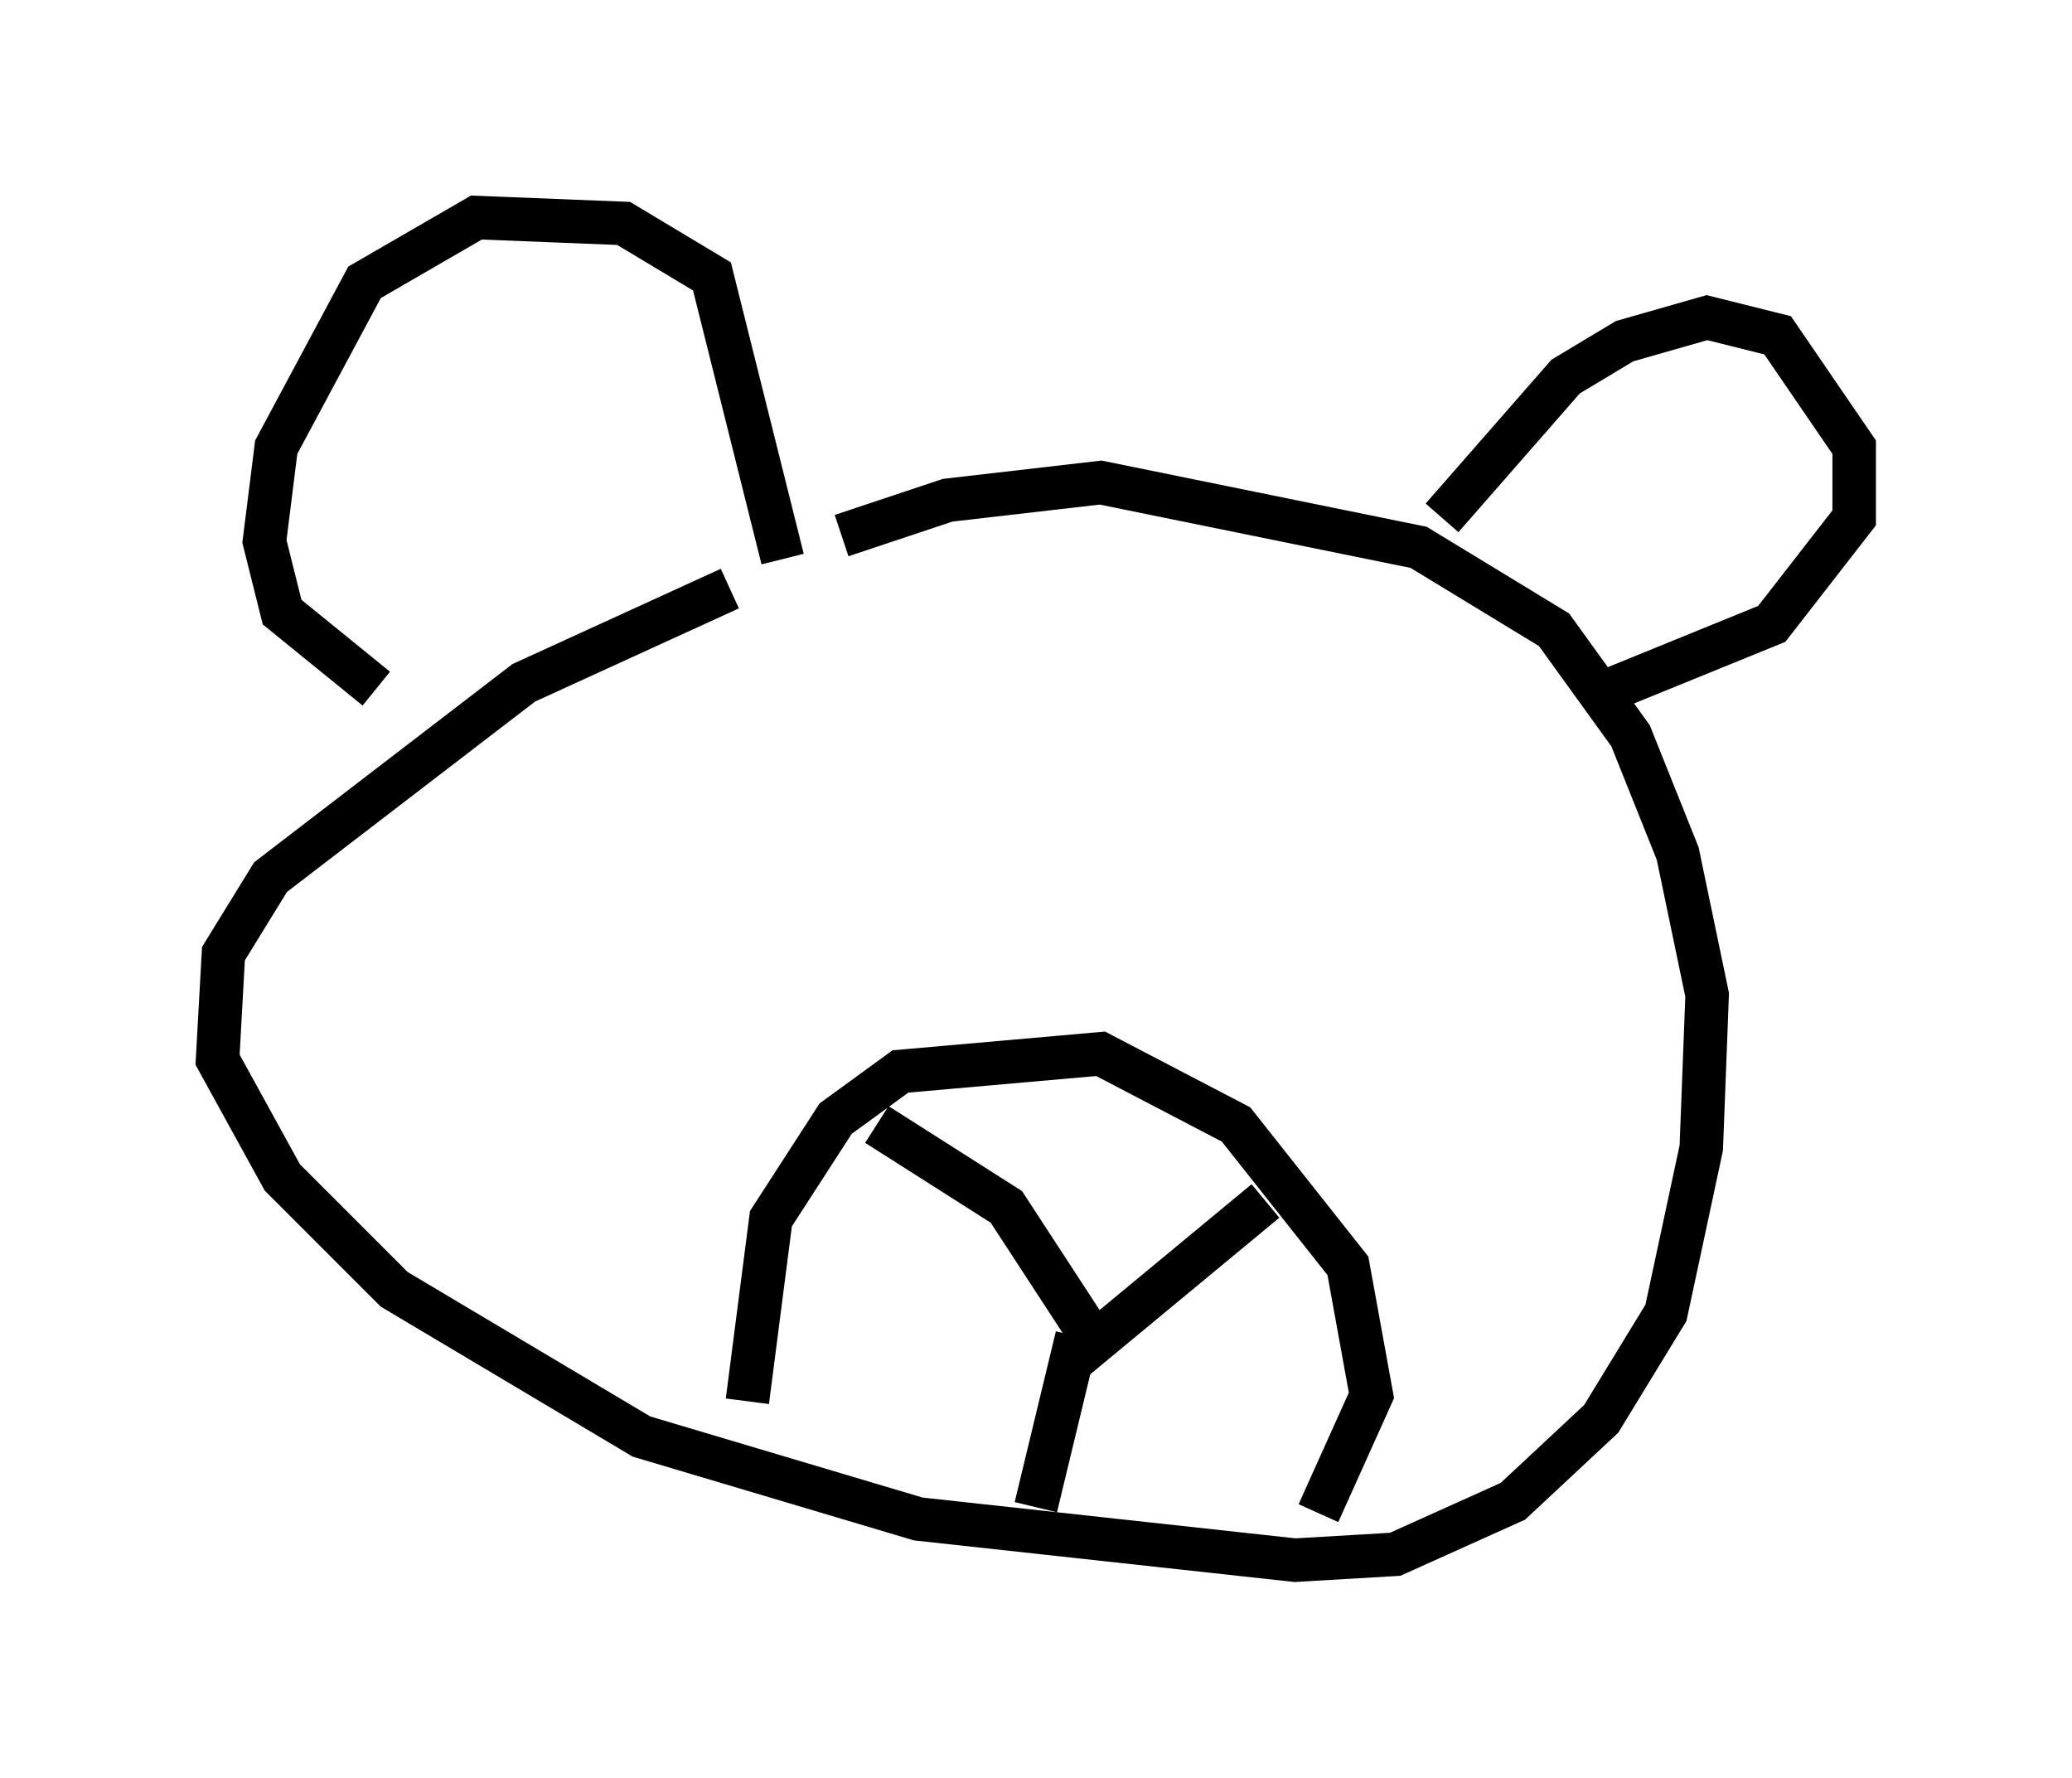 <?xml version="1.0" encoding="utf-8" ?>
<svg baseProfile="full" height="40.852" version="1.1" width="47.618" xmlns="http://www.w3.org/2000/svg" xmlns:ev="http://www.w3.org/2001/xml-events" xmlns:xlink="http://www.w3.org/1999/xlink"><defs /><rect fill="white" height="40.852" width="47.618" x="0" y="0" /><path d="M24.08, 12.442 m-7.307, 1.083 l-4.736, 2.165 -5.819, 4.465 l-1.083, 1.759 -0.135, 2.436 l1.488, 2.706 2.571, 2.571 l5.683, 3.383 6.36, 1.894 l8.66, 0.947 2.3, -0.135 l2.706, -1.218 2.03, -1.894 l1.488, -2.436 0.812, -3.789 l0.135, -3.518 -0.677, -3.248 l-1.083, -2.706 -1.759, -2.436 l-3.112, -1.894 -7.307, -1.488 l-3.518, 0.406 -2.436, 0.812 m-2.165, 19.892 l0.541, -4.195 1.488, -2.3 l1.488, -1.083 4.601, -0.406 l3.112, 1.624 2.571, 3.248 l0.541, 2.977 -1.218, 2.706 m-10.149, -8.931 l2.977, 1.894 2.03, 3.112 l3.924, -3.248 m-4.33, 3.112 l-0.947, 3.924 m-5.819, -21.786 l-1.624, -6.495 -2.03, -1.218 l-3.383, -0.135 -2.571, 1.488 l-2.03, 3.789 -0.271, 2.165 l0.406, 1.624 2.165, 1.759 m24.492, -3.924 l2.842, -3.248 1.353, -0.812 l1.894, -0.541 1.624, 0.406 l1.759, 2.571 0.0, 1.624 l-1.894, 2.436 -3.654, 1.488 " fill="none" stroke="black" stroke-width="1" /></svg>